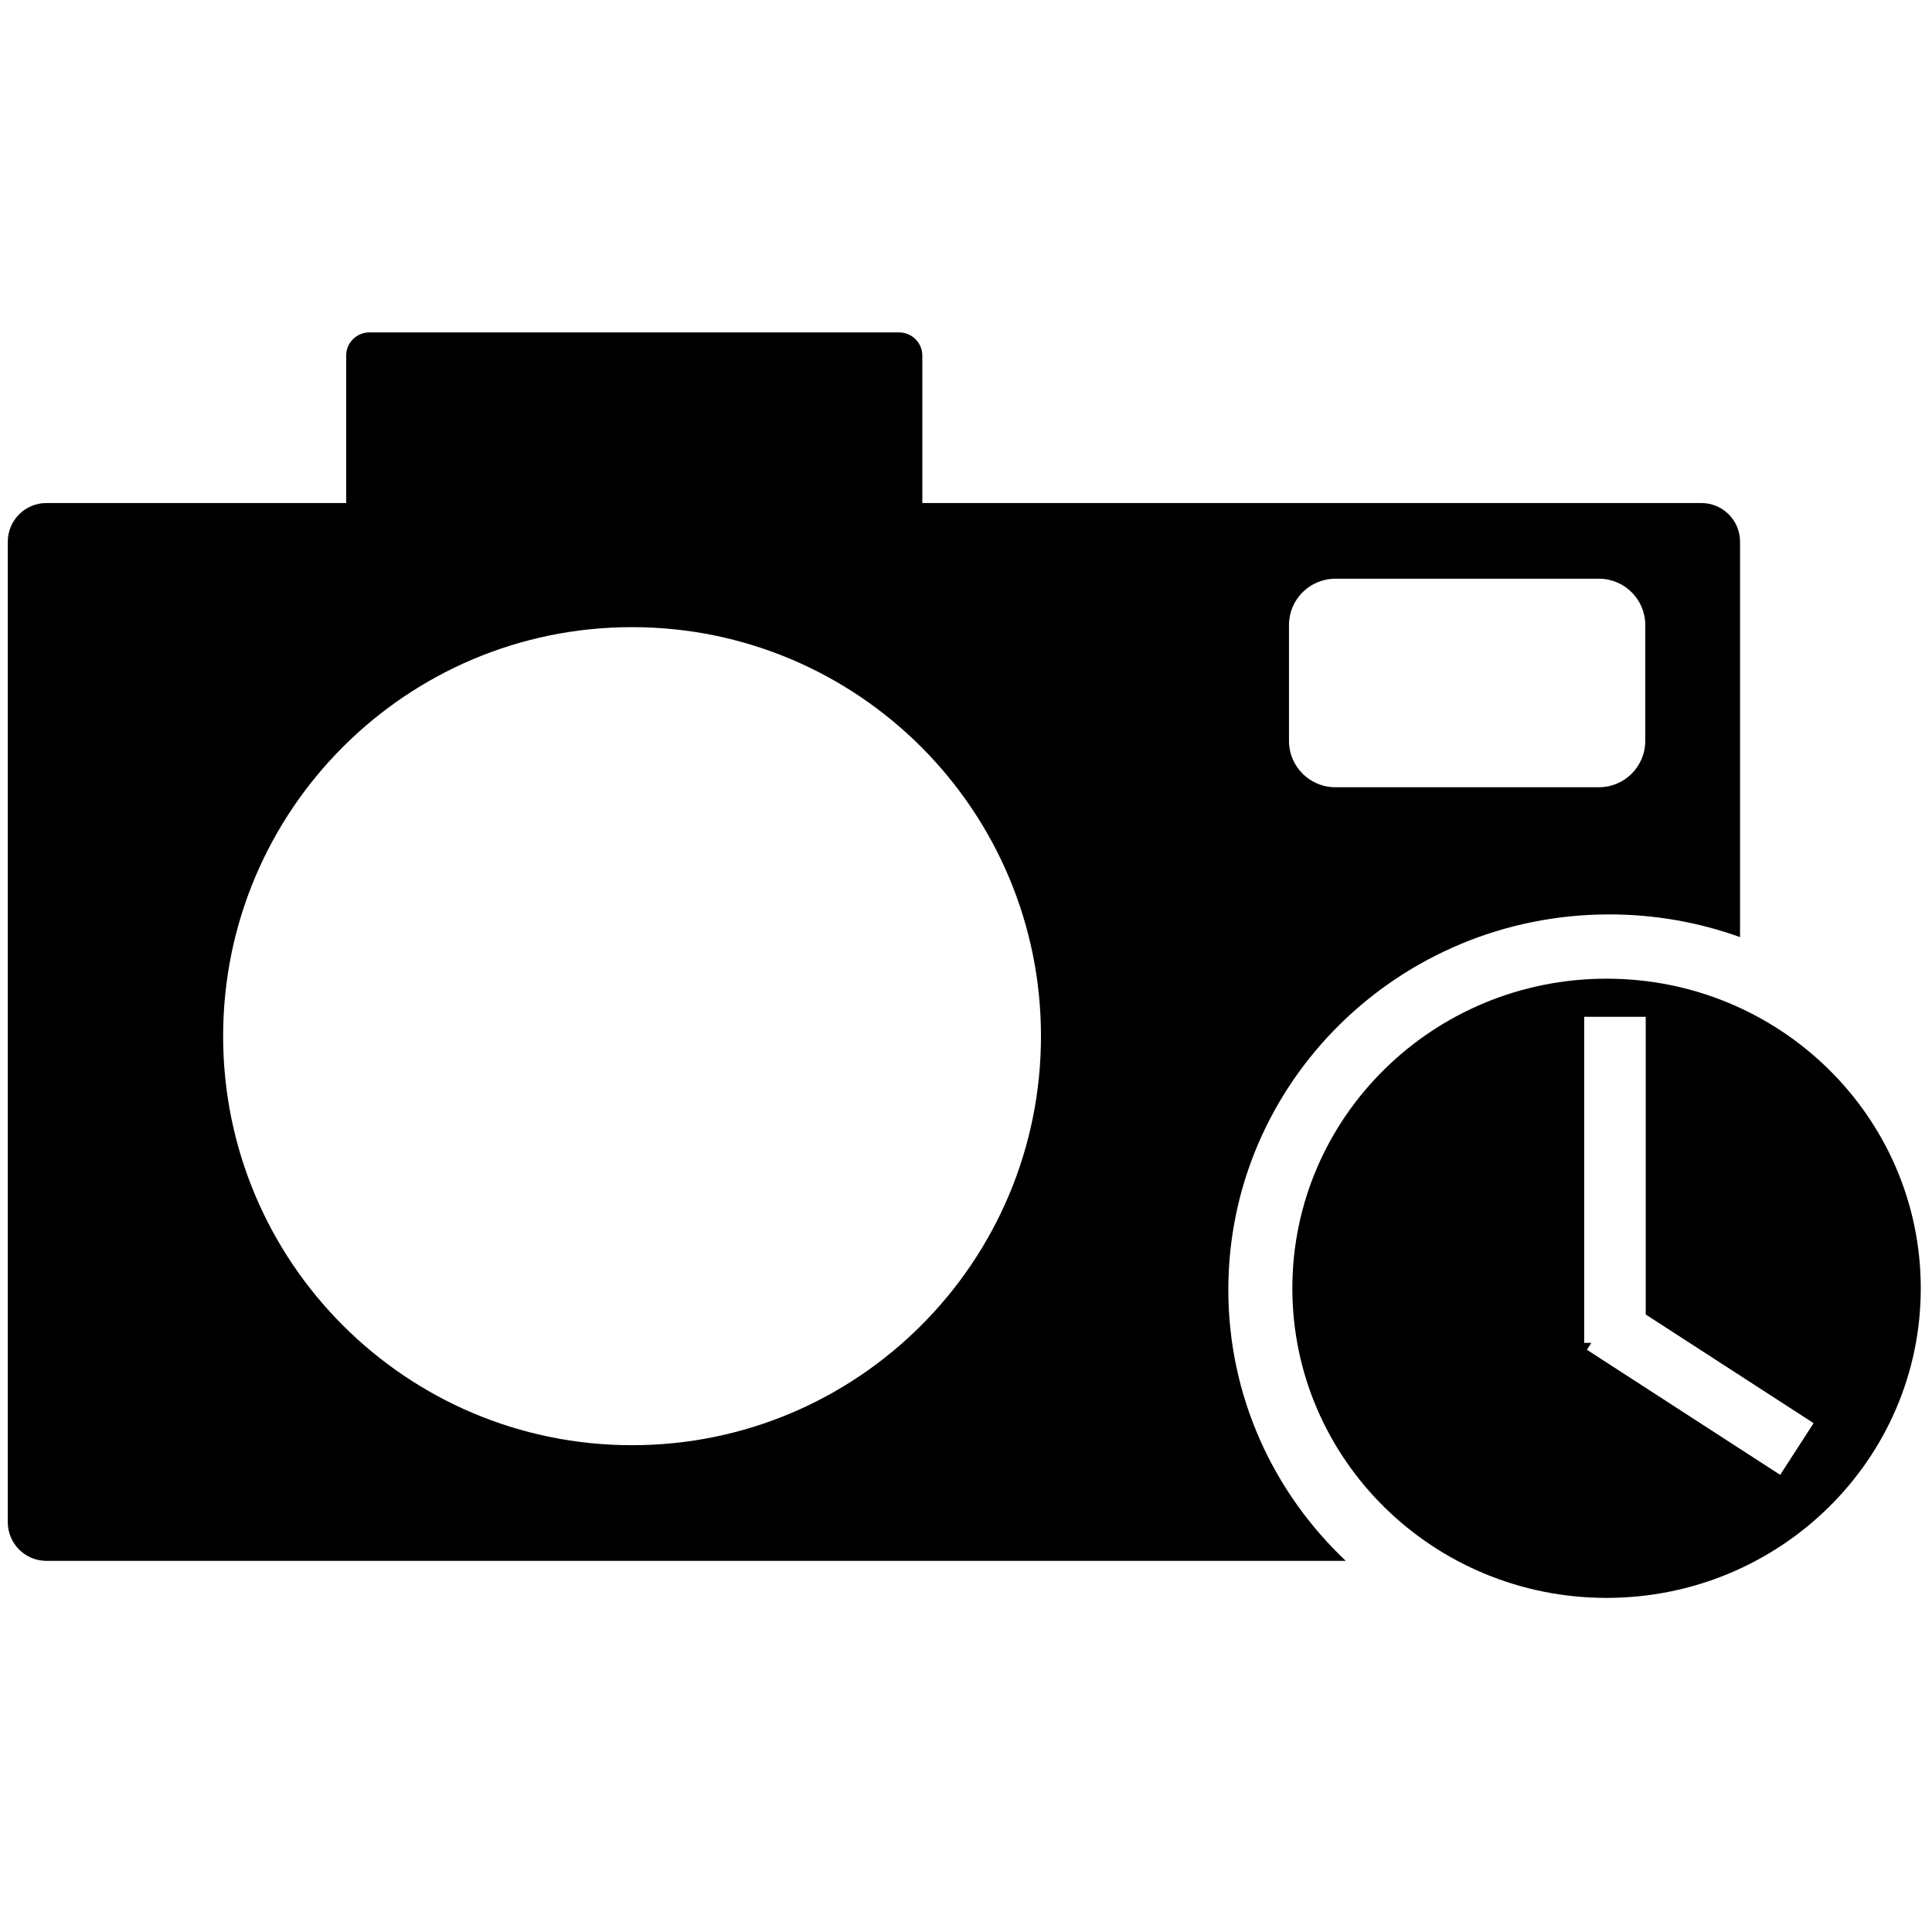 <?xml version="1.0" encoding="UTF-8"?>
<svg width="500px" height="500px" viewBox="0 0 500 500" version="1.1" xmlns="http://www.w3.org/2000/svg" xmlns:xlink="http://www.w3.org/1999/xlink">
    <!-- Generator: Sketch 42 (36781) - http://www.bohemiancoding.com/sketch -->
    <title>Artboard</title>
    <desc>Created with Sketch.</desc>
    <defs></defs>
    <g id="Page-1" stroke="none" stroke-width="1" fill="none" fill-rule="evenodd">
        <g id="Artboard" fill="#000000">
            <g id="snapshotter" transform="translate(2, 86)">
                <path d="M409.837,261.527 L408.684,263.313 L458.713,295.693 L467.359,282.31 L423.91,254.189 L423.91,177.141 L407.988,177.141 L407.988,261.527 L409.837,261.527 Z M413.776,327.532 C368.866,327.532 332.459,291.659 332.459,247.407 C332.459,203.155 368.866,167.282 413.776,167.282 C458.686,167.282 495.093,203.155 495.093,247.407 C495.093,291.659 458.686,327.532 413.776,327.532 Z" id="Combined-Shape"></path>
                <path d="M346.289,317.948 L10.01,317.948 C4.492,317.948 0.018,313.467 0.018,307.941 L0.018,54.191 C0.018,48.664 4.491,44.184 10.01,44.184 L87.591,44.184 C87.591,44.147 87.59,44.11 87.59,44.073 L87.59,6.028 C87.59,2.715 90.273,0.029 93.597,0.029 L230.691,0.029 C234.008,0.029 236.698,2.719 236.698,6.028 L236.698,44.073 C236.698,44.11 236.697,44.147 236.697,44.184 L438.329,44.184 C443.848,44.184 448.321,48.665 448.321,54.191 L448.321,156.523 C437.767,152.722 426.368,150.648 414.478,150.648 C360.03,150.648 315.89,194.14 315.89,247.79 C315.89,275.37 327.555,300.265 346.289,317.948 Z M331.586,75.765 L331.586,105.744 C331.586,112.366 336.962,117.738 343.594,117.738 L411.789,117.738 C418.424,117.738 423.797,112.368 423.797,105.744 L423.797,75.765 C423.797,69.143 418.421,63.771 411.789,63.771 L343.594,63.771 C336.959,63.771 331.586,69.14 331.586,75.765 Z M161.575,288.017 C220.023,288.017 267.404,240.623 267.404,182.159 C267.404,123.696 220.023,76.302 161.575,76.302 C103.127,76.302 55.746,123.696 55.746,182.159 C55.746,240.623 103.127,288.017 161.575,288.017 Z" id="Combined-Shape" fill-rule="nonzero"></path>
            </g>
        </g>
    </g>
</svg>